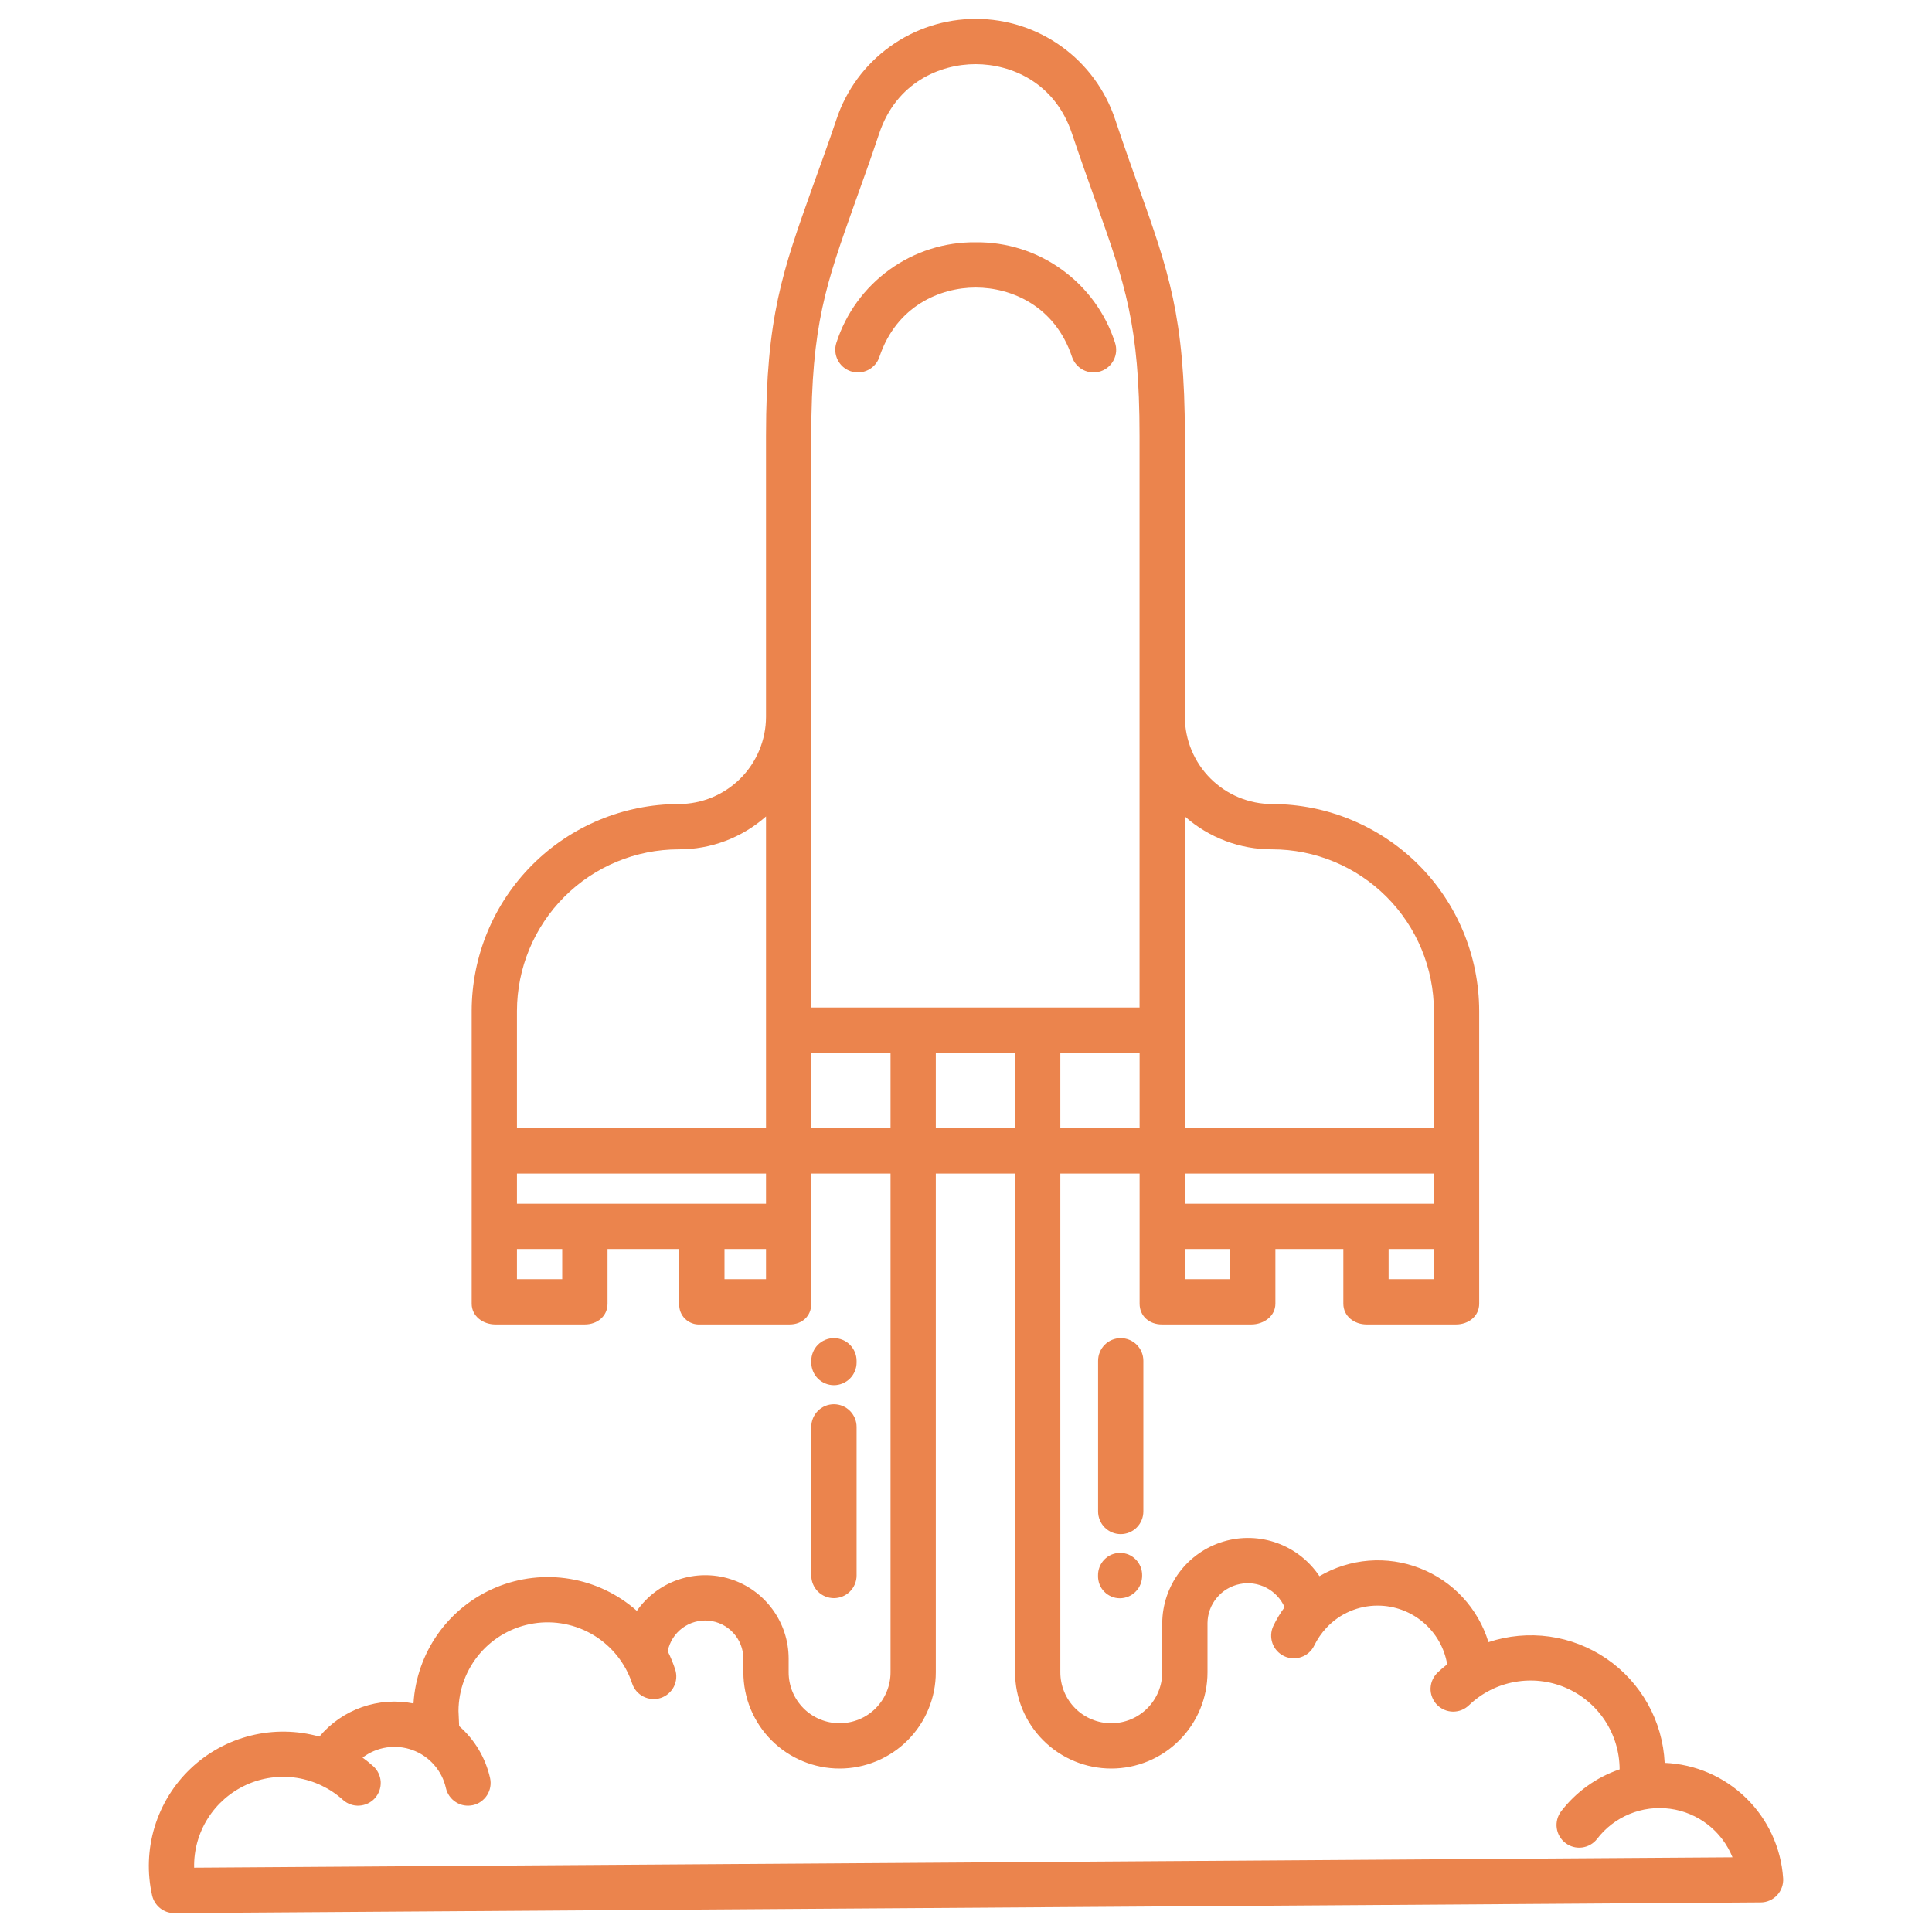 <svg width="35" height="35" viewBox="0 0 35 35" fill="none" xmlns="http://www.w3.org/2000/svg">
<path d="M32.303 34.026C32.266 33.475 32.026 32.956 31.63 32.571C31.234 32.185 30.71 31.959 30.157 31.936C30.139 31.561 30.035 31.196 29.852 30.869C29.669 30.542 29.413 30.261 29.104 30.049C28.795 29.838 28.441 29.7 28.07 29.648C27.698 29.596 27.32 29.631 26.965 29.749C26.872 29.446 26.713 29.169 26.498 28.937C26.283 28.705 26.018 28.525 25.723 28.41C25.429 28.295 25.112 28.248 24.796 28.273C24.481 28.298 24.176 28.394 23.903 28.554C23.719 28.278 23.451 28.067 23.138 27.954C22.825 27.841 22.485 27.831 22.166 27.926C21.847 28.021 21.567 28.215 21.367 28.481C21.168 28.746 21.058 29.069 21.055 29.401V30.295C21.055 30.54 20.957 30.775 20.784 30.948C20.611 31.121 20.377 31.218 20.132 31.218C19.887 31.218 19.652 31.121 19.479 30.948C19.306 30.775 19.209 30.54 19.209 30.295V21.26H20.645V23.618C20.645 23.844 20.822 23.994 21.049 23.994H22.668C22.894 23.994 23.105 23.844 23.105 23.618V22.627H24.336V23.618C24.336 23.844 24.532 23.994 24.759 23.994H26.377C26.604 23.994 26.797 23.844 26.797 23.618V18.315C26.795 17.321 26.4 16.368 25.697 15.665C24.993 14.963 24.04 14.567 23.046 14.566C22.627 14.566 22.225 14.399 21.929 14.103C21.633 13.807 21.466 13.406 21.465 12.987V7.898C21.465 5.737 21.167 4.906 20.632 3.399C20.504 3.04 20.359 2.634 20.201 2.16C20.024 1.631 19.686 1.17 19.233 0.844C18.78 0.517 18.235 0.342 17.677 0.342C17.119 0.342 16.575 0.517 16.122 0.844C15.669 1.17 15.33 1.631 15.154 2.16C14.996 2.634 14.843 3.04 14.716 3.399C14.18 4.906 13.877 5.737 13.877 7.898V12.987C13.876 13.406 13.709 13.807 13.413 14.103C13.116 14.399 12.714 14.566 12.296 14.566C11.301 14.567 10.348 14.963 9.645 15.665C8.942 16.368 8.546 17.321 8.545 18.315V23.618C8.545 23.844 8.749 23.994 8.975 23.994H10.594C10.82 23.994 11.006 23.844 11.006 23.618V22.627H12.305V23.618C12.302 23.668 12.31 23.719 12.328 23.766C12.346 23.813 12.374 23.856 12.41 23.891C12.446 23.927 12.489 23.954 12.537 23.972C12.584 23.99 12.634 23.997 12.685 23.994H14.304C14.53 23.994 14.697 23.844 14.697 23.618V21.26H16.133V30.295C16.133 30.417 16.109 30.537 16.062 30.649C16.016 30.761 15.948 30.862 15.863 30.948C15.777 31.034 15.675 31.102 15.563 31.148C15.451 31.194 15.331 31.218 15.21 31.218C15.089 31.218 14.969 31.194 14.857 31.148C14.745 31.102 14.643 31.034 14.557 30.948C14.472 30.862 14.404 30.761 14.357 30.649C14.311 30.537 14.287 30.417 14.287 30.295V30.043C14.286 29.721 14.183 29.409 13.992 29.151C13.802 28.892 13.534 28.701 13.227 28.605C12.921 28.509 12.592 28.514 12.288 28.617C11.984 28.721 11.721 28.919 11.537 29.182C11.195 28.879 10.775 28.678 10.324 28.603C9.874 28.528 9.411 28.581 8.989 28.756C8.567 28.931 8.203 29.221 7.938 29.593C7.673 29.965 7.518 30.404 7.491 30.86C7.179 30.798 6.856 30.821 6.556 30.927C6.256 31.032 5.99 31.217 5.786 31.46C5.381 31.347 4.952 31.34 4.544 31.442C4.135 31.543 3.759 31.749 3.454 32.039C3.148 32.329 2.924 32.694 2.801 33.097C2.679 33.5 2.663 33.928 2.756 34.339C2.777 34.429 2.828 34.51 2.9 34.568C2.973 34.627 3.063 34.658 3.156 34.658H3.159L31.896 34.464C31.952 34.464 32.008 34.452 32.059 34.429C32.11 34.407 32.156 34.374 32.194 34.333C32.232 34.292 32.261 34.244 32.28 34.191C32.299 34.138 32.307 34.082 32.303 34.026H32.303ZM25.977 23.174H25.156V22.627H25.977V23.174ZM21.465 14.791C21.901 15.177 22.464 15.389 23.046 15.387C23.823 15.387 24.567 15.696 25.117 16.245C25.666 16.794 25.975 17.539 25.977 18.315V20.439H21.465V14.791ZM21.465 21.26H25.977V21.807H21.465V21.26ZM21.465 22.627H22.285V23.174H21.465V22.627ZM10.185 23.174H9.365V22.627H10.185V23.174ZM13.877 23.174H13.125V22.627H13.877V23.174ZM13.877 21.807H9.365V21.26H13.877V21.807ZM13.877 20.439H9.365V18.315C9.366 17.539 9.676 16.794 10.225 16.245C10.774 15.696 11.519 15.387 12.296 15.387C12.878 15.389 13.441 15.177 13.877 14.791V20.439ZM20.645 20.439H19.209V19.072H20.645V20.439ZM14.697 7.898C14.697 5.878 14.967 5.141 15.488 3.673C15.617 3.311 15.767 2.901 15.927 2.42C16.236 1.492 17.033 1.162 17.674 1.162C18.315 1.162 19.111 1.492 19.42 2.42C19.581 2.901 19.73 3.311 19.858 3.673C20.379 5.141 20.644 5.879 20.644 7.899V18.252H14.697V7.898ZM18.389 19.072V20.439H16.953V19.072H18.389ZM14.697 20.439V19.072H16.133V20.439H14.697ZM3.517 33.835C3.51 33.52 3.596 33.211 3.764 32.944C3.932 32.677 4.174 32.466 4.46 32.335C4.747 32.204 5.066 32.16 5.377 32.208C5.688 32.257 5.979 32.395 6.212 32.606C6.293 32.679 6.399 32.717 6.508 32.711C6.617 32.705 6.719 32.657 6.792 32.576C6.864 32.495 6.902 32.389 6.897 32.28C6.891 32.171 6.842 32.069 6.762 31.997C6.7 31.941 6.635 31.889 6.568 31.841C6.696 31.744 6.845 31.681 7.003 31.657C7.162 31.633 7.323 31.649 7.473 31.704C7.624 31.759 7.758 31.851 7.863 31.971C7.969 32.091 8.043 32.236 8.078 32.392C8.09 32.444 8.112 32.494 8.143 32.538C8.174 32.582 8.213 32.619 8.259 32.648C8.304 32.677 8.355 32.697 8.408 32.706C8.461 32.715 8.515 32.713 8.568 32.702C8.621 32.69 8.67 32.668 8.714 32.637C8.758 32.605 8.796 32.566 8.825 32.52C8.853 32.475 8.873 32.424 8.882 32.371C8.891 32.318 8.89 32.264 8.878 32.211C8.796 31.846 8.6 31.516 8.318 31.27L8.306 30.995C8.308 30.612 8.446 30.243 8.696 29.952C8.945 29.662 9.29 29.47 9.668 29.41C10.046 29.35 10.433 29.427 10.76 29.626C11.087 29.826 11.332 30.135 11.452 30.498C11.486 30.602 11.56 30.687 11.657 30.736C11.754 30.785 11.867 30.794 11.97 30.76C12.073 30.726 12.159 30.652 12.208 30.555C12.257 30.457 12.265 30.345 12.231 30.242C12.194 30.129 12.149 30.019 12.096 29.913C12.13 29.746 12.224 29.596 12.361 29.494C12.499 29.392 12.669 29.344 12.839 29.36C13.01 29.376 13.168 29.455 13.284 29.581C13.4 29.707 13.465 29.871 13.467 30.043V30.295C13.467 30.524 13.512 30.751 13.599 30.962C13.687 31.174 13.815 31.366 13.977 31.528C14.139 31.69 14.331 31.818 14.543 31.906C14.754 31.994 14.981 32.039 15.21 32.039C15.439 32.039 15.665 31.994 15.877 31.906C16.088 31.818 16.281 31.69 16.442 31.528C16.604 31.366 16.733 31.174 16.82 30.962C16.908 30.751 16.953 30.524 16.953 30.295V21.26H18.389V30.295C18.389 30.758 18.572 31.201 18.899 31.528C19.226 31.855 19.669 32.039 20.132 32.039C20.594 32.039 21.038 31.855 21.364 31.528C21.691 31.201 21.875 30.758 21.875 30.295V29.401C21.877 29.235 21.936 29.074 22.043 28.946C22.149 28.818 22.295 28.73 22.458 28.697C22.621 28.663 22.791 28.686 22.939 28.763C23.087 28.839 23.204 28.963 23.272 29.116C23.193 29.223 23.124 29.337 23.067 29.457C23.021 29.555 23.016 29.668 23.052 29.77C23.089 29.872 23.164 29.955 23.262 30.002C23.36 30.049 23.472 30.055 23.574 30.019C23.677 29.984 23.761 29.909 23.808 29.812C23.865 29.694 23.94 29.585 24.029 29.49C24.148 29.362 24.292 29.26 24.453 29.191C24.613 29.122 24.786 29.086 24.961 29.087C25.262 29.088 25.553 29.195 25.783 29.39C26.013 29.584 26.167 29.854 26.217 30.151C26.16 30.196 26.104 30.243 26.051 30.293C26.011 30.33 25.978 30.375 25.955 30.424C25.931 30.474 25.919 30.527 25.916 30.582C25.914 30.637 25.923 30.691 25.943 30.742C25.962 30.793 25.991 30.84 26.029 30.88C26.067 30.92 26.112 30.951 26.162 30.973C26.212 30.995 26.266 31.007 26.321 31.008C26.375 31.008 26.43 30.998 26.48 30.978C26.531 30.957 26.577 30.927 26.616 30.888C26.844 30.671 27.131 30.525 27.442 30.47C27.752 30.414 28.072 30.45 28.362 30.574C28.652 30.698 28.899 30.904 29.073 31.167C29.247 31.43 29.34 31.738 29.341 32.054C28.919 32.197 28.55 32.463 28.279 32.817C28.215 32.904 28.187 33.012 28.202 33.119C28.217 33.226 28.274 33.323 28.36 33.388C28.445 33.454 28.554 33.483 28.661 33.469C28.768 33.455 28.865 33.4 28.932 33.315C29.084 33.115 29.287 32.959 29.52 32.863C29.752 32.767 30.006 32.734 30.255 32.768C30.505 32.801 30.741 32.901 30.939 33.055C31.138 33.209 31.292 33.414 31.386 33.647L3.517 33.835Z" fill="#EB844D"/>
<path d="M20.291 28.131C20.238 28.132 20.186 28.143 20.137 28.163C20.087 28.184 20.043 28.215 20.006 28.253C19.969 28.291 19.94 28.336 19.92 28.386C19.901 28.435 19.891 28.488 19.892 28.542V28.547C19.891 28.6 19.9 28.652 19.919 28.702C19.938 28.751 19.967 28.796 20.004 28.834C20.041 28.872 20.085 28.902 20.134 28.923C20.183 28.944 20.235 28.954 20.288 28.954C20.341 28.954 20.394 28.943 20.444 28.922C20.493 28.901 20.538 28.87 20.575 28.832C20.613 28.794 20.642 28.748 20.662 28.698C20.682 28.648 20.691 28.595 20.691 28.542C20.692 28.488 20.682 28.435 20.663 28.386C20.643 28.336 20.614 28.291 20.577 28.253C20.54 28.215 20.496 28.184 20.447 28.163C20.398 28.143 20.345 28.132 20.291 28.131Z" fill="#EB844D"/>
<path d="M20.713 24.652C20.713 24.544 20.67 24.439 20.593 24.362C20.516 24.285 20.412 24.242 20.303 24.242C20.194 24.242 20.09 24.285 20.013 24.362C19.936 24.439 19.893 24.544 19.893 24.652V27.382C19.893 27.49 19.936 27.595 20.013 27.672C20.09 27.749 20.194 27.792 20.303 27.792C20.412 27.792 20.516 27.749 20.593 27.672C20.67 27.595 20.713 27.49 20.713 27.382V24.652Z" fill="#EB844D"/>
<path d="M14.697 28.542C14.697 28.651 14.741 28.755 14.817 28.832C14.894 28.909 14.999 28.952 15.107 28.952C15.216 28.952 15.32 28.909 15.397 28.832C15.474 28.755 15.518 28.651 15.518 28.542V25.849C15.518 25.74 15.474 25.636 15.397 25.559C15.32 25.482 15.216 25.439 15.107 25.439C14.999 25.439 14.894 25.482 14.817 25.559C14.741 25.636 14.697 25.74 14.697 25.849V28.542Z" fill="#EB844D"/>
<path d="M15.107 25.094C15.216 25.094 15.32 25.05 15.397 24.974C15.474 24.897 15.518 24.792 15.518 24.684V24.652C15.518 24.544 15.474 24.439 15.397 24.362C15.32 24.285 15.216 24.242 15.107 24.242C14.999 24.242 14.894 24.285 14.817 24.362C14.741 24.439 14.697 24.544 14.697 24.652V24.684C14.697 24.792 14.741 24.897 14.817 24.974C14.894 25.05 14.999 25.094 15.107 25.094Z" fill="#EB844D"/>
<path d="M17.676 4.389C17.117 4.383 16.57 4.556 16.116 4.884C15.662 5.211 15.325 5.674 15.153 6.207C15.118 6.31 15.127 6.423 15.175 6.52C15.224 6.618 15.309 6.692 15.412 6.726C15.515 6.76 15.628 6.753 15.725 6.704C15.823 6.655 15.897 6.57 15.931 6.467C16.24 5.54 17.035 5.209 17.676 5.209C18.317 5.209 19.112 5.539 19.421 6.467C19.456 6.57 19.53 6.655 19.627 6.704C19.724 6.752 19.837 6.76 19.94 6.726C20.043 6.692 20.128 6.618 20.177 6.52C20.226 6.423 20.234 6.31 20.199 6.207C20.028 5.674 19.69 5.211 19.236 4.884C18.782 4.556 18.236 4.383 17.676 4.389Z" fill="#EB844D"/>
</svg>

